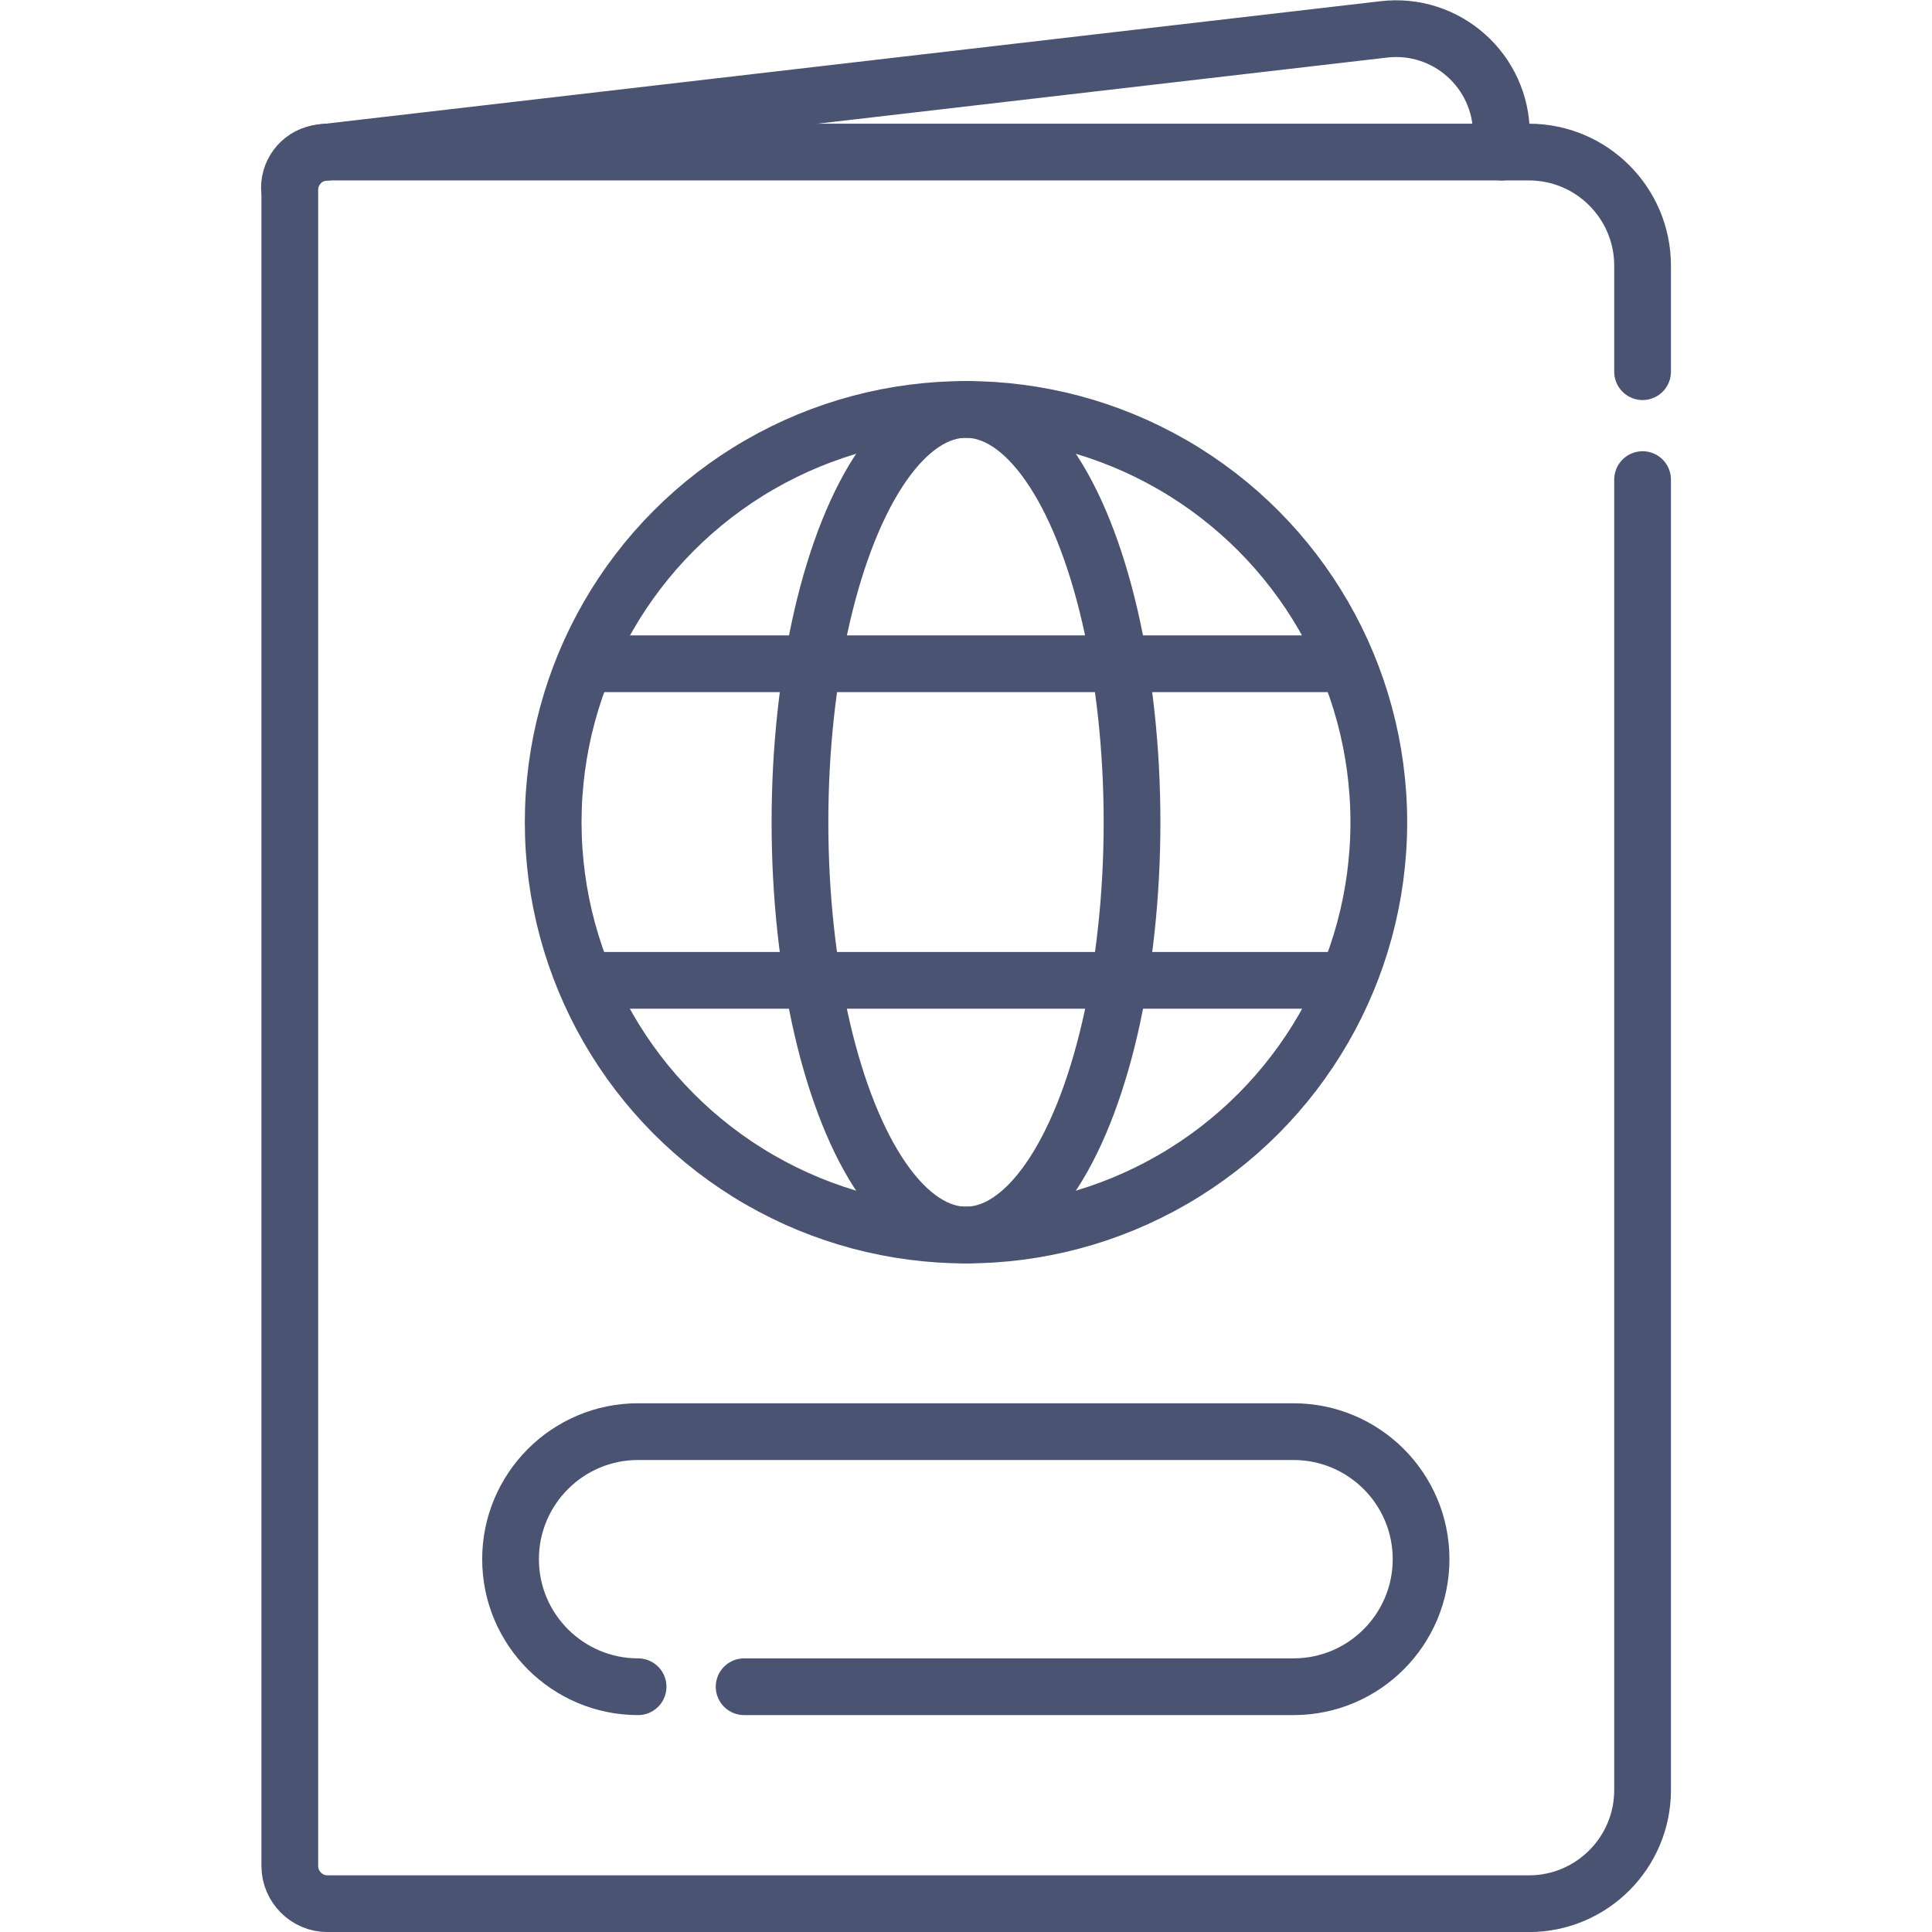 <?xml version="1.0" encoding="utf-8"?>
<!-- Generator: Adobe Illustrator 26.0.1, SVG Export Plug-In . SVG Version: 6.00 Build 0)  -->
<svg version="1.1" id="Layer_1" xmlns="http://www.w3.org/2000/svg" xmlns:xlink="http://www.w3.org/1999/xlink" x="0px" y="0px"
	 viewBox="0 0 512 512" style="enable-background:new 0 0 512 512;" xml:space="preserve">
<style type="text/css">
	.st0{fill:none;stroke:#4A5372;stroke-width:15.034;stroke-linecap:round;stroke-linejoin:round;stroke-miterlimit:10.022;}
</style>
<g>
	<path class="st0" d="M397.9,40.3v-4.7c0-16.8-14.6-29.8-31.3-27.8L85,40.5c-4.7,0.5-8.3,4.5-8.3,9.3"/>
	<path class="st0" d="M435.3,127.1v347.3c0,16.6-13.5,30.1-30.1,30.1H86.8c-5.5,0-10-4.5-10-10V50.3c0-5.5,4.5-10,10-10h318.4
		c16.6,0,30.1,13.5,30.1,30.1v28.1"/>
	<circle class="st0" cx="256" cy="217.9" r="109.4"/>
	<ellipse class="st0" cx="256" cy="217.9" rx="44" ry="109.4"/>
	<path class="st0" d="M156.3,175.9h199.4 M156.3,259.8h199.4 M169.1,447c-18.6,0-33.8-15.1-33.8-33.8l0,0
		c0-18.6,15.1-33.8,33.8-33.8h173.7c18.6,0,33.8,15.1,33.8,33.8l0,0c0,18.6-15.1,33.8-33.8,33.8H197.2"/>
</g>
</svg>
